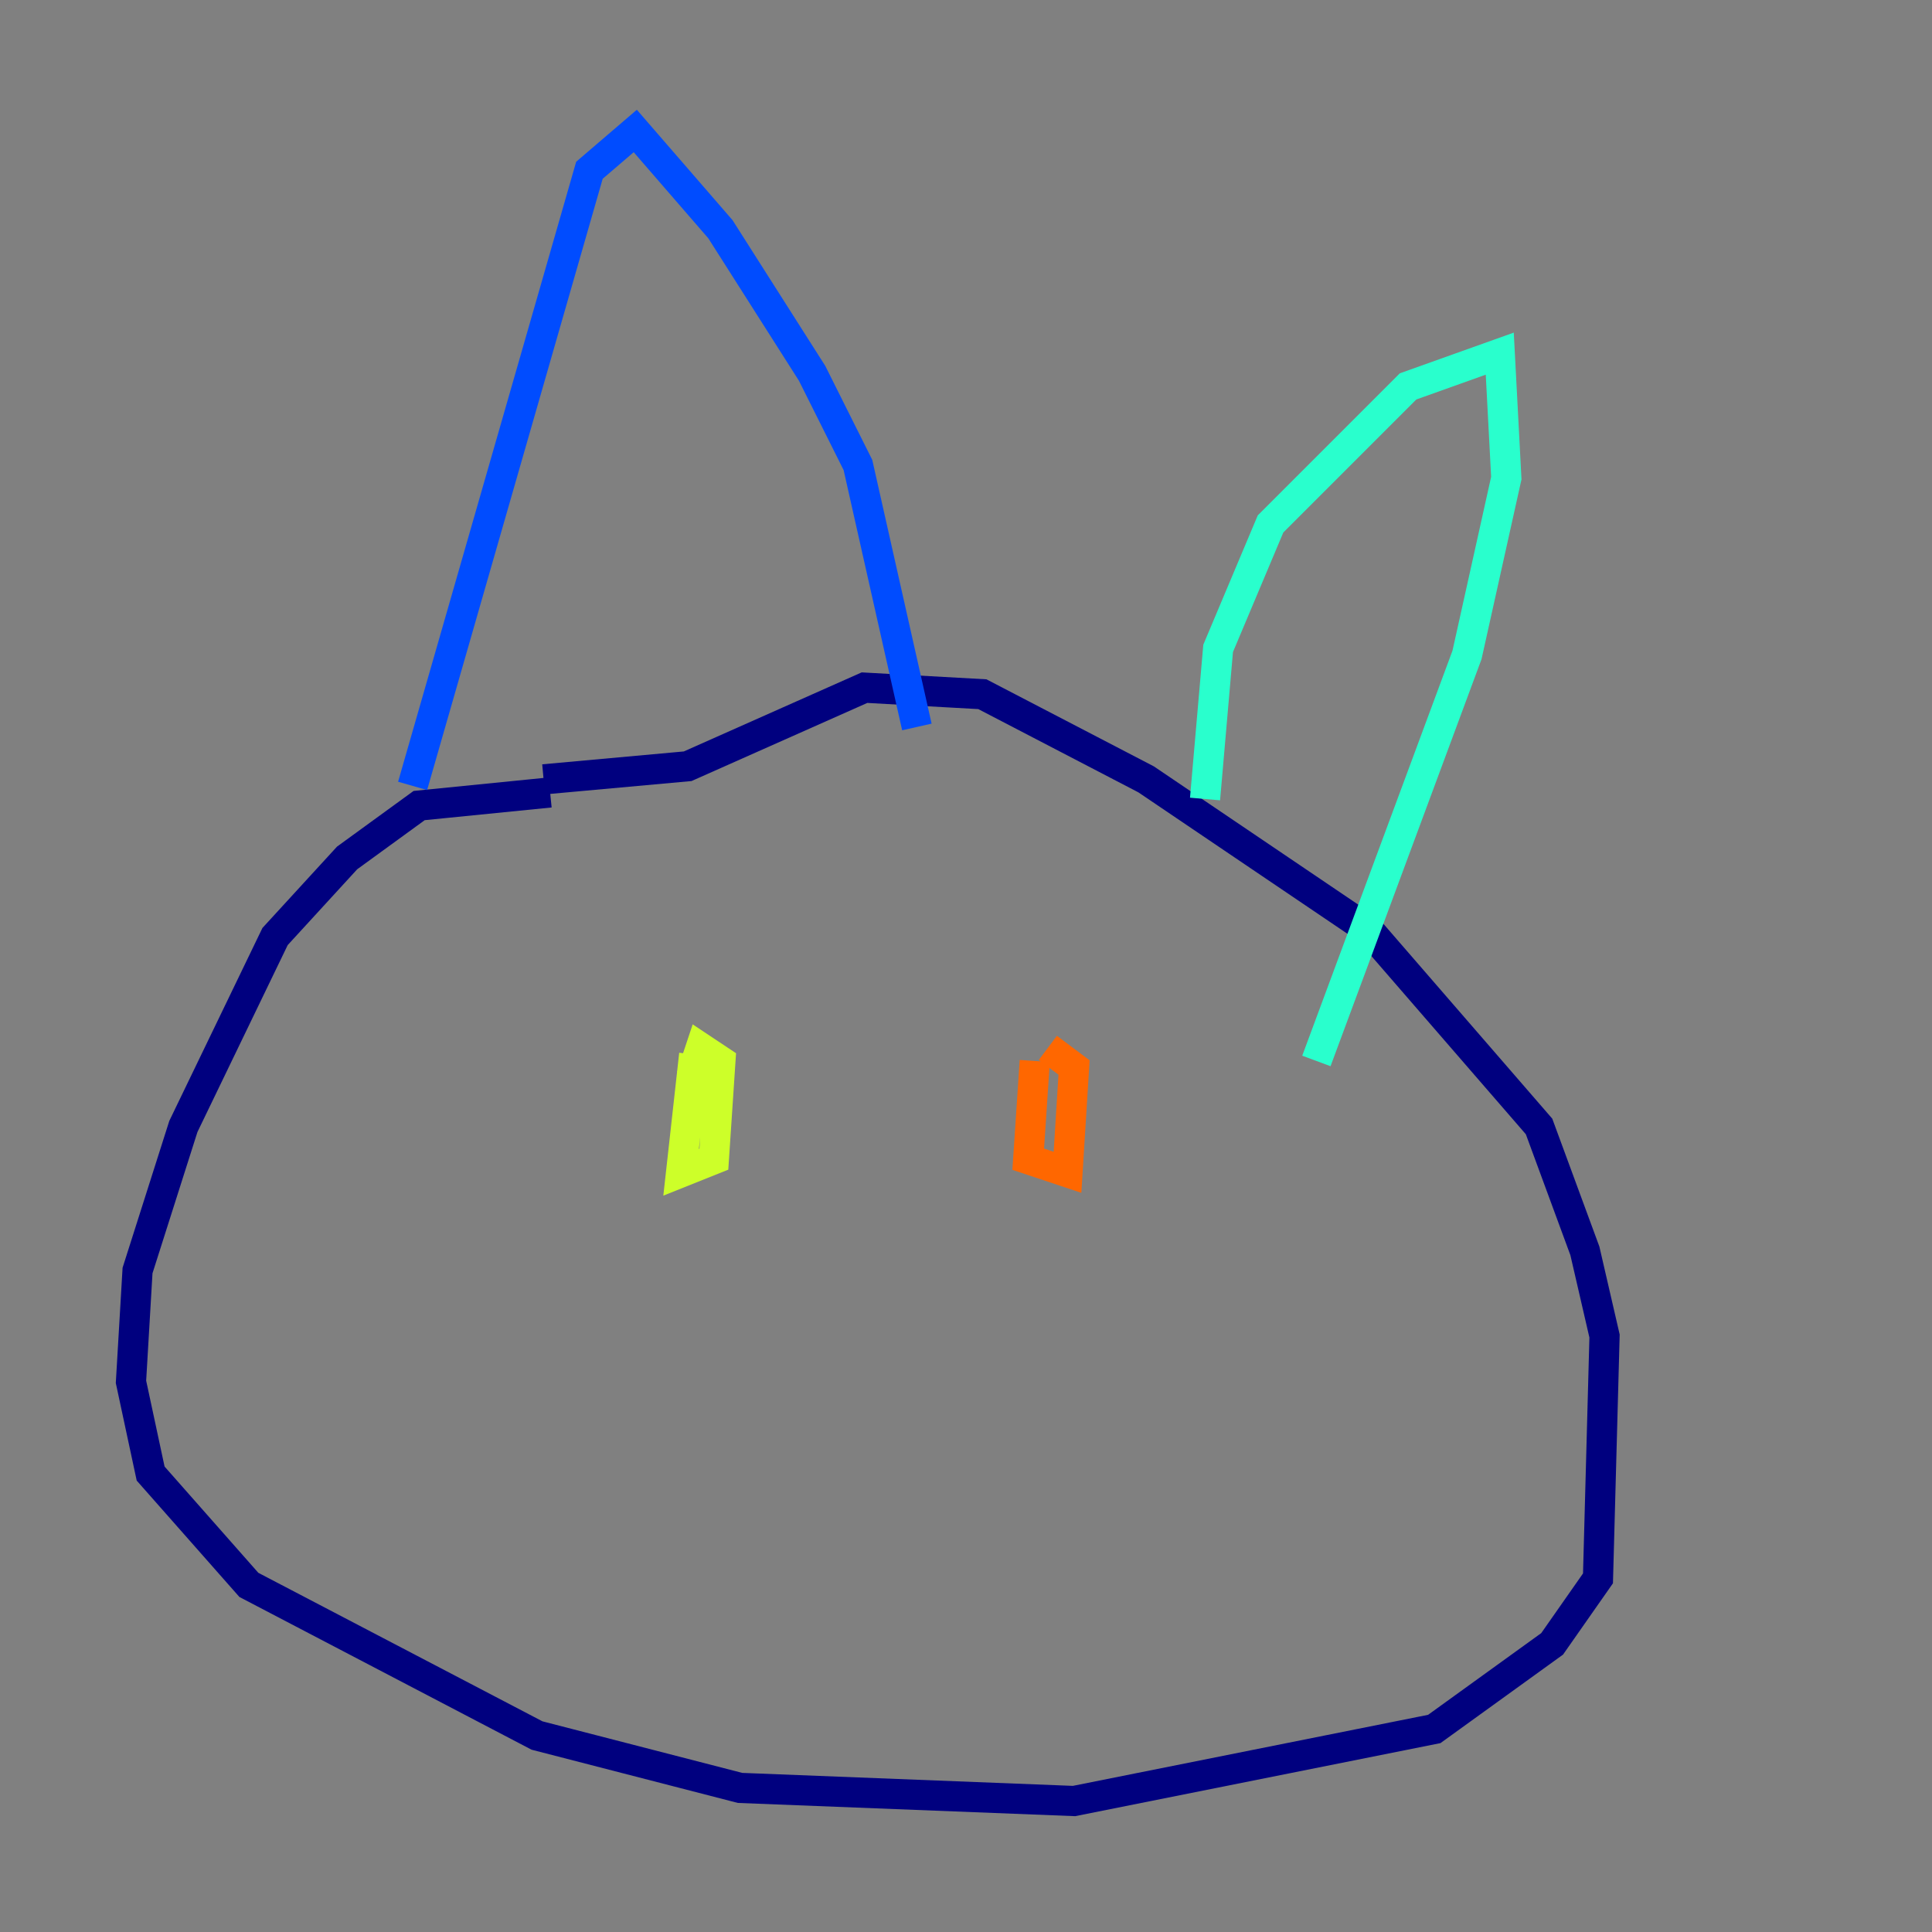 <?xml version="1.0" encoding="utf-8" ?>
<svg baseProfile="tiny" height="128" version="1.2" viewBox="0,0,128,128" width="128" xmlns="http://www.w3.org/2000/svg" xmlns:ev="http://www.w3.org/2001/xml-events" xmlns:xlink="http://www.w3.org/1999/xlink"><rect x="0" y="0" width="128" height="128" fill="#808080" stroke="none"/><defs /><polyline fill="none" points="36.447,52.502 27.77,53.37 22.997,56.841 18.224,62.047 12.149,74.63 9.112,84.176 8.678,91.552 9.98,97.627 16.488,105.003 35.58,114.983 49.031,118.454 71.159,119.322 95.024,114.549 102.834,108.909 105.871,104.57 106.305,88.515 105.003,82.875 101.966,74.63 90.685,61.614 75.932,51.634 65.085,45.993 57.275,45.559 45.559,50.766 36.014,51.634" stroke="#00007f" stroke-width="2" /><polyline fill="none" points="27.336,52.068 39.051,11.281 42.088,8.678 47.729,15.186 53.803,24.732 56.841,30.807 60.746,48.163" stroke="#004cff" stroke-width="2" /><polyline fill="none" points="79.837,52.936 80.705,42.956 84.176,34.712 93.288,25.6 99.363,23.43 99.797,31.675 97.193,43.39 87.214,70.291" stroke="#29ffcd" stroke-width="2" /><polyline fill="none" points="45.993,69.858 45.125,77.668 47.295,76.8 47.729,70.291 46.427,69.424 45.993,70.725 47.729,72.461" stroke="#cdff29" stroke-width="2" /><polyline fill="none" points="68.556,70.291 68.122,76.8 70.725,77.668 71.159,70.725 69.424,69.424" stroke="#ff6700" stroke-width="2" /><polyline fill="none" points="57.709,83.308 57.709,83.308" stroke="#7f0000" stroke-width="2" /></svg>